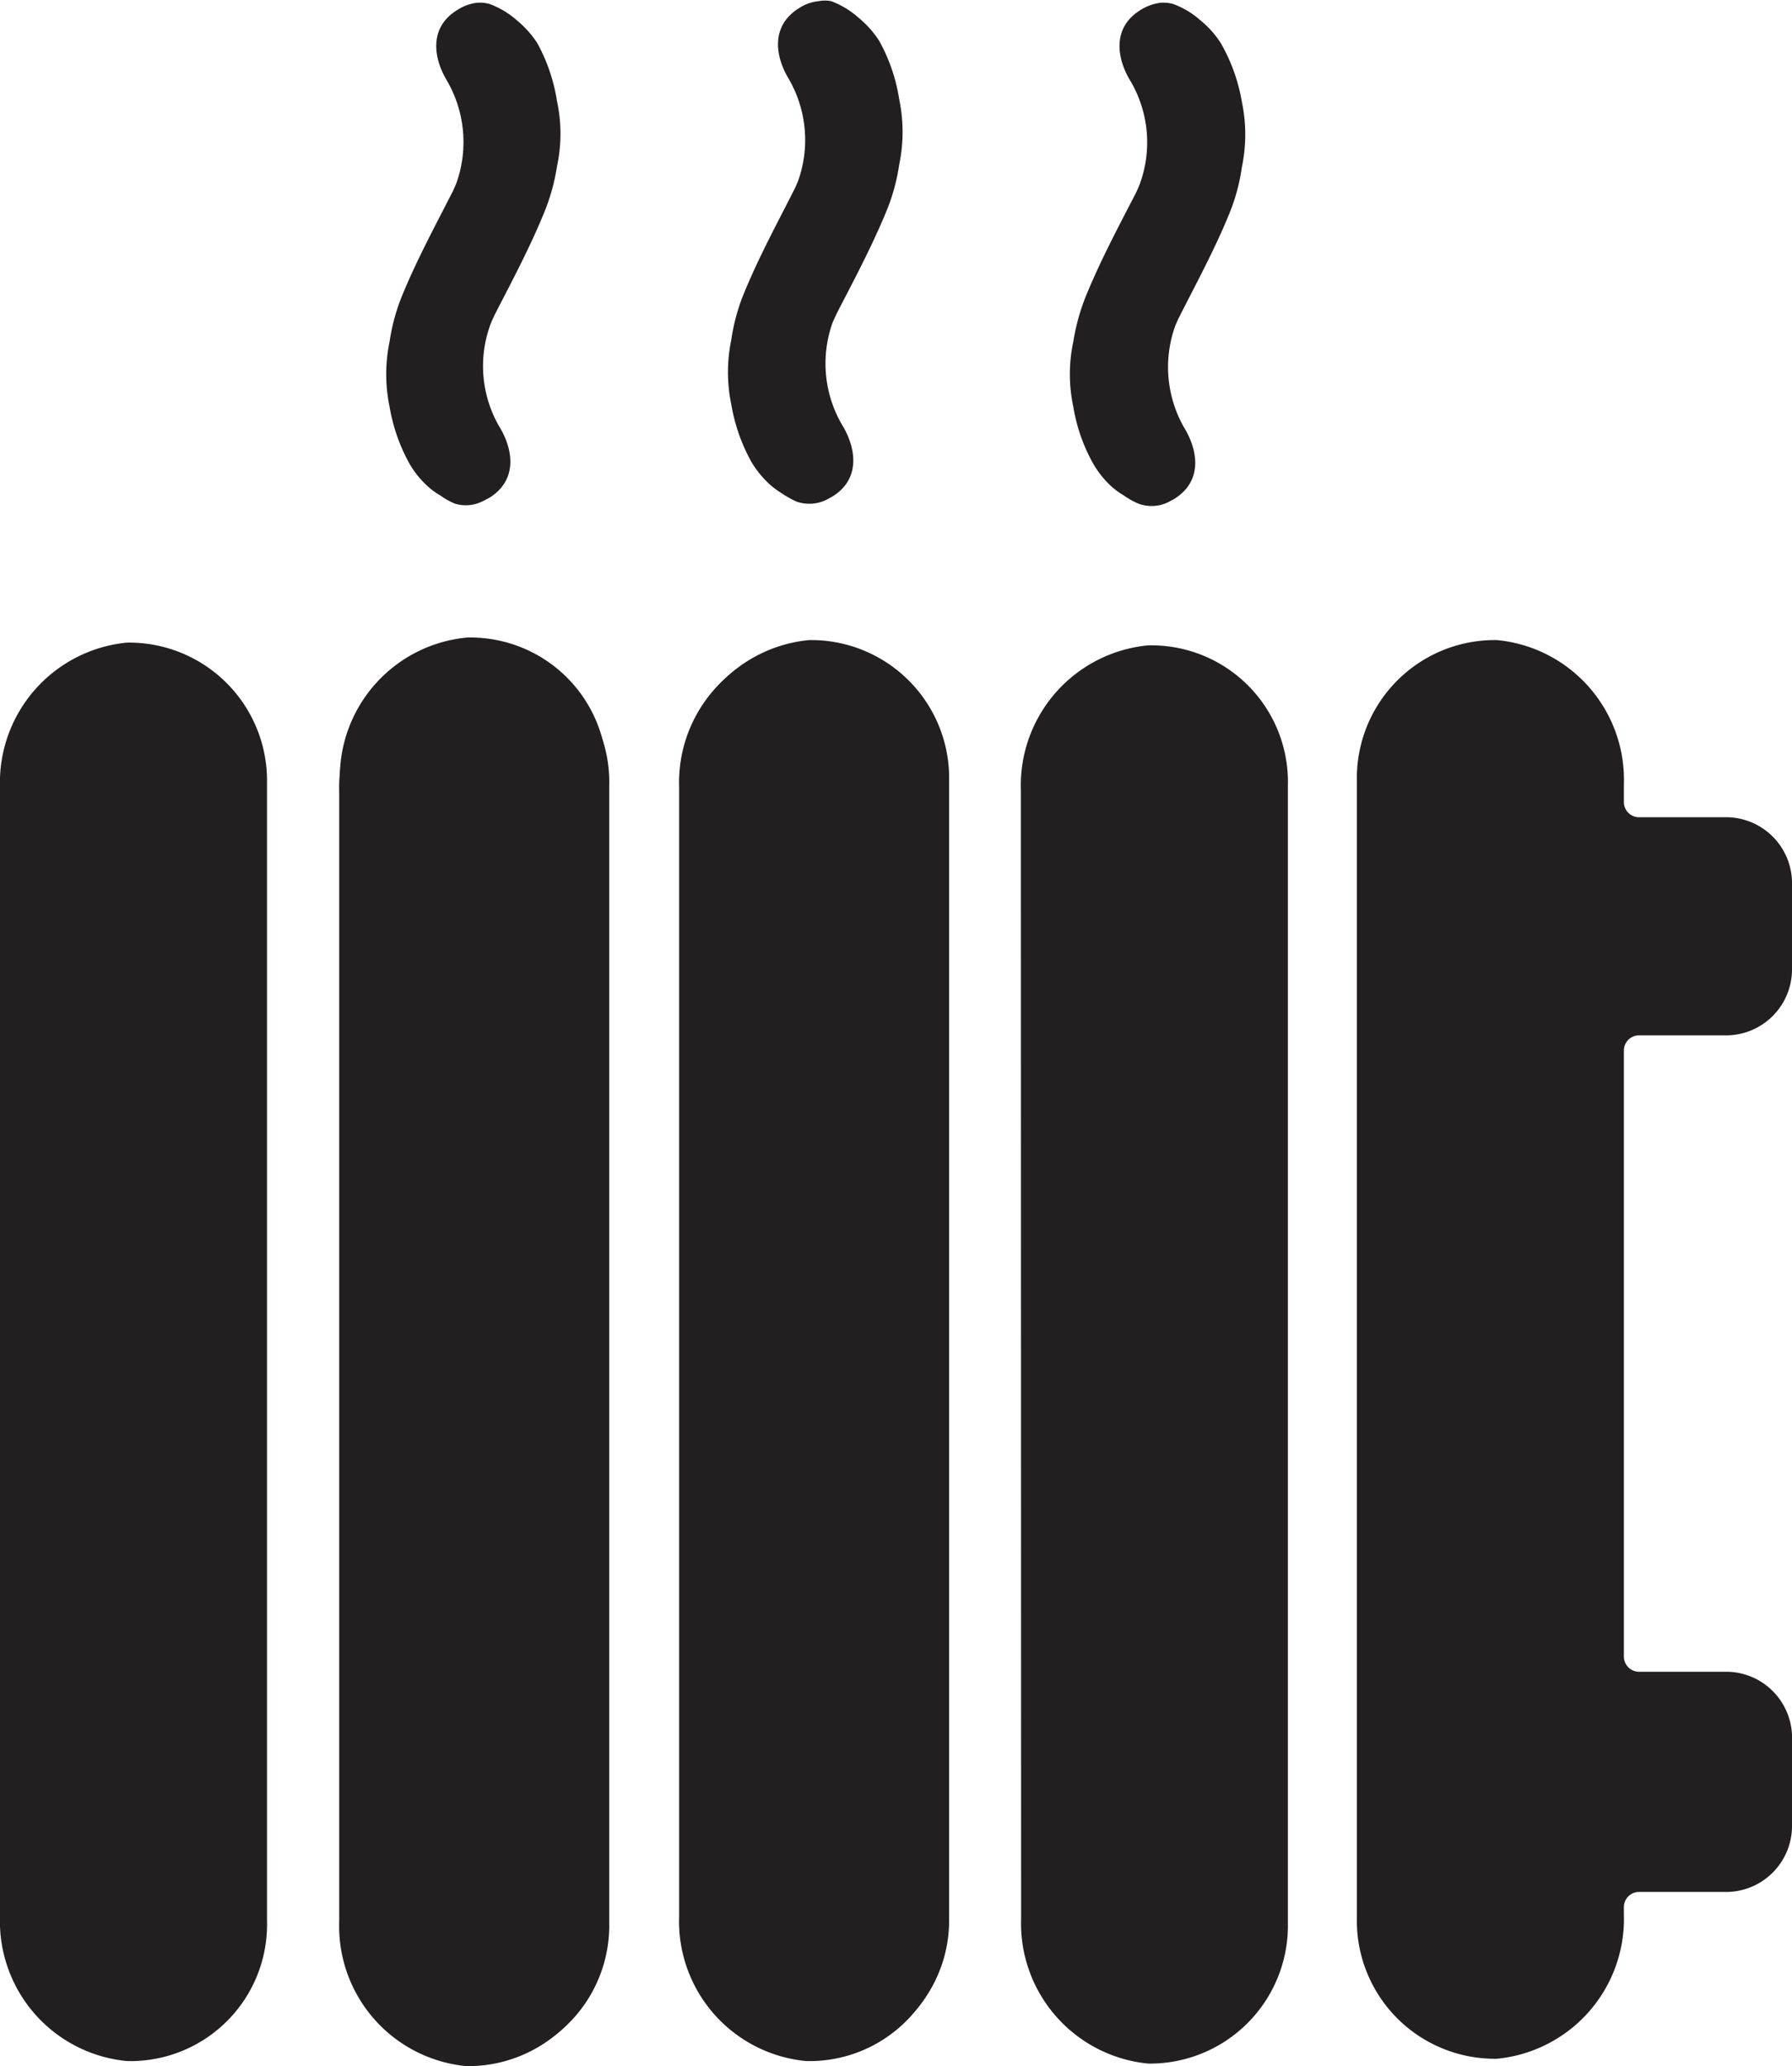 <svg xmlns="http://www.w3.org/2000/svg" viewBox="0 0 77.92 89.81"><defs><style>.cls-1{fill:#231f20;}</style></defs><g id="Layer_2" data-name="Layer 2"><g id="Layer_1-2" data-name="Layer 1"><path class="cls-1" d="M65.09,27.82a6.1,6.1,0,0,1,5.52,6.29v.74a.66.66,0,0,0,.64.67h3.88a2.87,2.87,0,0,1,2.79,2.95v3.62A2.87,2.87,0,0,1,75.13,45H71.25a.66.66,0,0,0-.64.67V72a.66.66,0,0,0,.64.66h3.88a2.87,2.87,0,0,1,2.79,3v3.63a2.87,2.87,0,0,1-2.79,2.94H71.25a.66.66,0,0,0-.64.67v.29a6.11,6.11,0,0,1-5.52,6.29A6,6,0,0,1,59,83.35V33.93A6,6,0,0,1,65.09,27.82Z"/><path class="cls-1" d="M29.65,82.88v.29a6.12,6.12,0,0,0,5.53,6.29,6,6,0,0,0,6.09-6.11V33.93a6,6,0,0,0-6.09-6.11,6.11,6.11,0,0,0-5.53,6.29v.74"/><line class="cls-1" x1="29.65" y1="45.71" x2="29.65" y2="72.03"/><path class="cls-1" d="M38.22,1.76a4.45,4.45,0,0,0-.9-1A3.78,3.78,0,0,0,36.14.05a1.4,1.4,0,0,0-.54,0,1.89,1.89,0,0,0-.85.3c-1.2.74-1.07,2-.5,3a5.3,5.3,0,0,1,.44,4.55c-.06.13-.11.26-.18.39-.73,1.44-1.5,2.86-2.12,4.36a8.46,8.46,0,0,0-.59,2.11,6.92,6.92,0,0,0,0,2.83,7.84,7.84,0,0,0,.88,2.5,4.45,4.45,0,0,0,.72.9,3.68,3.68,0,0,0,.59.45,4.53,4.53,0,0,0,.64.36,1.69,1.69,0,0,0,1.29-.07l.26-.14c1.2-.73,1.07-2,.51-3A5.29,5.29,0,0,1,36.21,14l.18-.39c.74-1.43,1.5-2.86,2.12-4.35a8.58,8.58,0,0,0,.59-2.11,6.92,6.92,0,0,0,0-2.83A7.6,7.6,0,0,0,38.22,1.76Z"/><path class="cls-1" d="M54,4.43a7.7,7.7,0,0,0-.92-2.56,4.18,4.18,0,0,0-.9-1A3.62,3.62,0,0,0,51,.17a1.63,1.63,0,0,0-.54-.05,2.13,2.13,0,0,0-.86.31c-1.2.73-1.07,2-.5,3A5.26,5.26,0,0,1,49.56,8c-.05.13-.11.26-.17.39-.74,1.43-1.5,2.86-2.12,4.35a9.08,9.08,0,0,0-.6,2.11,6.75,6.75,0,0,0,0,2.83,7.53,7.53,0,0,0,.88,2.5,4.21,4.21,0,0,0,.71.9,3.24,3.24,0,0,0,.6.45,3.38,3.38,0,0,0,.64.36,1.65,1.65,0,0,0,1.29-.06l.26-.14c1.2-.74,1.07-2,.5-3a5.3,5.3,0,0,1-.44-4.55c.06-.13.11-.26.18-.39.73-1.44,1.5-2.86,2.12-4.36A8.46,8.46,0,0,0,54,7.26,6.92,6.92,0,0,0,54,4.43Z"/><path class="cls-1" d="M23.36,1.87a4.4,4.4,0,0,0-.9-1A3.78,3.78,0,0,0,21.28.17a1.63,1.63,0,0,0-.54-.05,2,2,0,0,0-.85.31c-1.2.73-1.07,2-.5,3A5.32,5.32,0,0,1,19.83,8c-.06.13-.11.26-.18.39-.73,1.43-1.5,2.86-2.12,4.35a8.58,8.58,0,0,0-.59,2.11,6.92,6.92,0,0,0,0,2.83,7.76,7.76,0,0,0,.88,2.5,4,4,0,0,0,.72.9,2.94,2.94,0,0,0,.6.45,3.09,3.09,0,0,0,.64.36A1.63,1.63,0,0,0,21,21.78l.27-.14c1.2-.74,1.07-2,.5-3a5.24,5.24,0,0,1-.44-4.55c.05-.13.11-.26.17-.39.74-1.44,1.5-2.86,2.12-4.36a8.94,8.94,0,0,0,.6-2.11,6.75,6.75,0,0,0,0-2.83A7.68,7.68,0,0,0,23.36,1.87Z"/><path class="cls-1" d="M44.4,83.11v.29a6.12,6.12,0,0,0,5.53,6.29A6,6,0,0,0,56,83.57V34.16a5.94,5.94,0,0,0-6.08-6.11,6.11,6.11,0,0,0-5.53,6.28v.75"/><path class="cls-1" d="M14.78,82.77v.29a6.11,6.11,0,0,0,5.52,6.29,6,6,0,0,0,6.09-6.12V33.82a5.94,5.94,0,0,0-6.09-6.11A6.1,6.1,0,0,0,14.78,34v.75"/><line class="cls-1" x1="14.78" y1="45.59" x2="14.78" y2="71.91"/><path class="cls-1" d="M29.53,83v.3a6.1,6.1,0,0,0,5.52,6.28,5.94,5.94,0,0,0,6.09-6.11V34.05a6,6,0,0,0-6.09-6.12,6.11,6.11,0,0,0-5.52,6.29V35"/><path class="cls-1" d="M14.88,83.11v.29a6.11,6.11,0,0,0,5.52,6.29,6,6,0,0,0,6.09-6.12V34.16a5.94,5.94,0,0,0-6.09-6.11,6.1,6.1,0,0,0-5.52,6.28v.75"/><line class="cls-1" x1="14.88" y1="45.93" x2="14.88" y2="72.25"/><path class="cls-1" d="M0,83v.3a6.1,6.1,0,0,0,5.52,6.28,5.94,5.94,0,0,0,6.09-6.11V34.05a6,6,0,0,0-6.09-6.12A6.11,6.11,0,0,0,0,34.22V35"/><line class="cls-1" y1="45.82" y2="72.14"/><path class="cls-1" d="M14.75,83.22v.29a6.11,6.11,0,0,0,5.52,6.29,6,6,0,0,0,6.09-6.11V34.27a5.94,5.94,0,0,0-6.09-6.11,6.1,6.1,0,0,0-5.52,6.29v.74"/></g></g></svg>